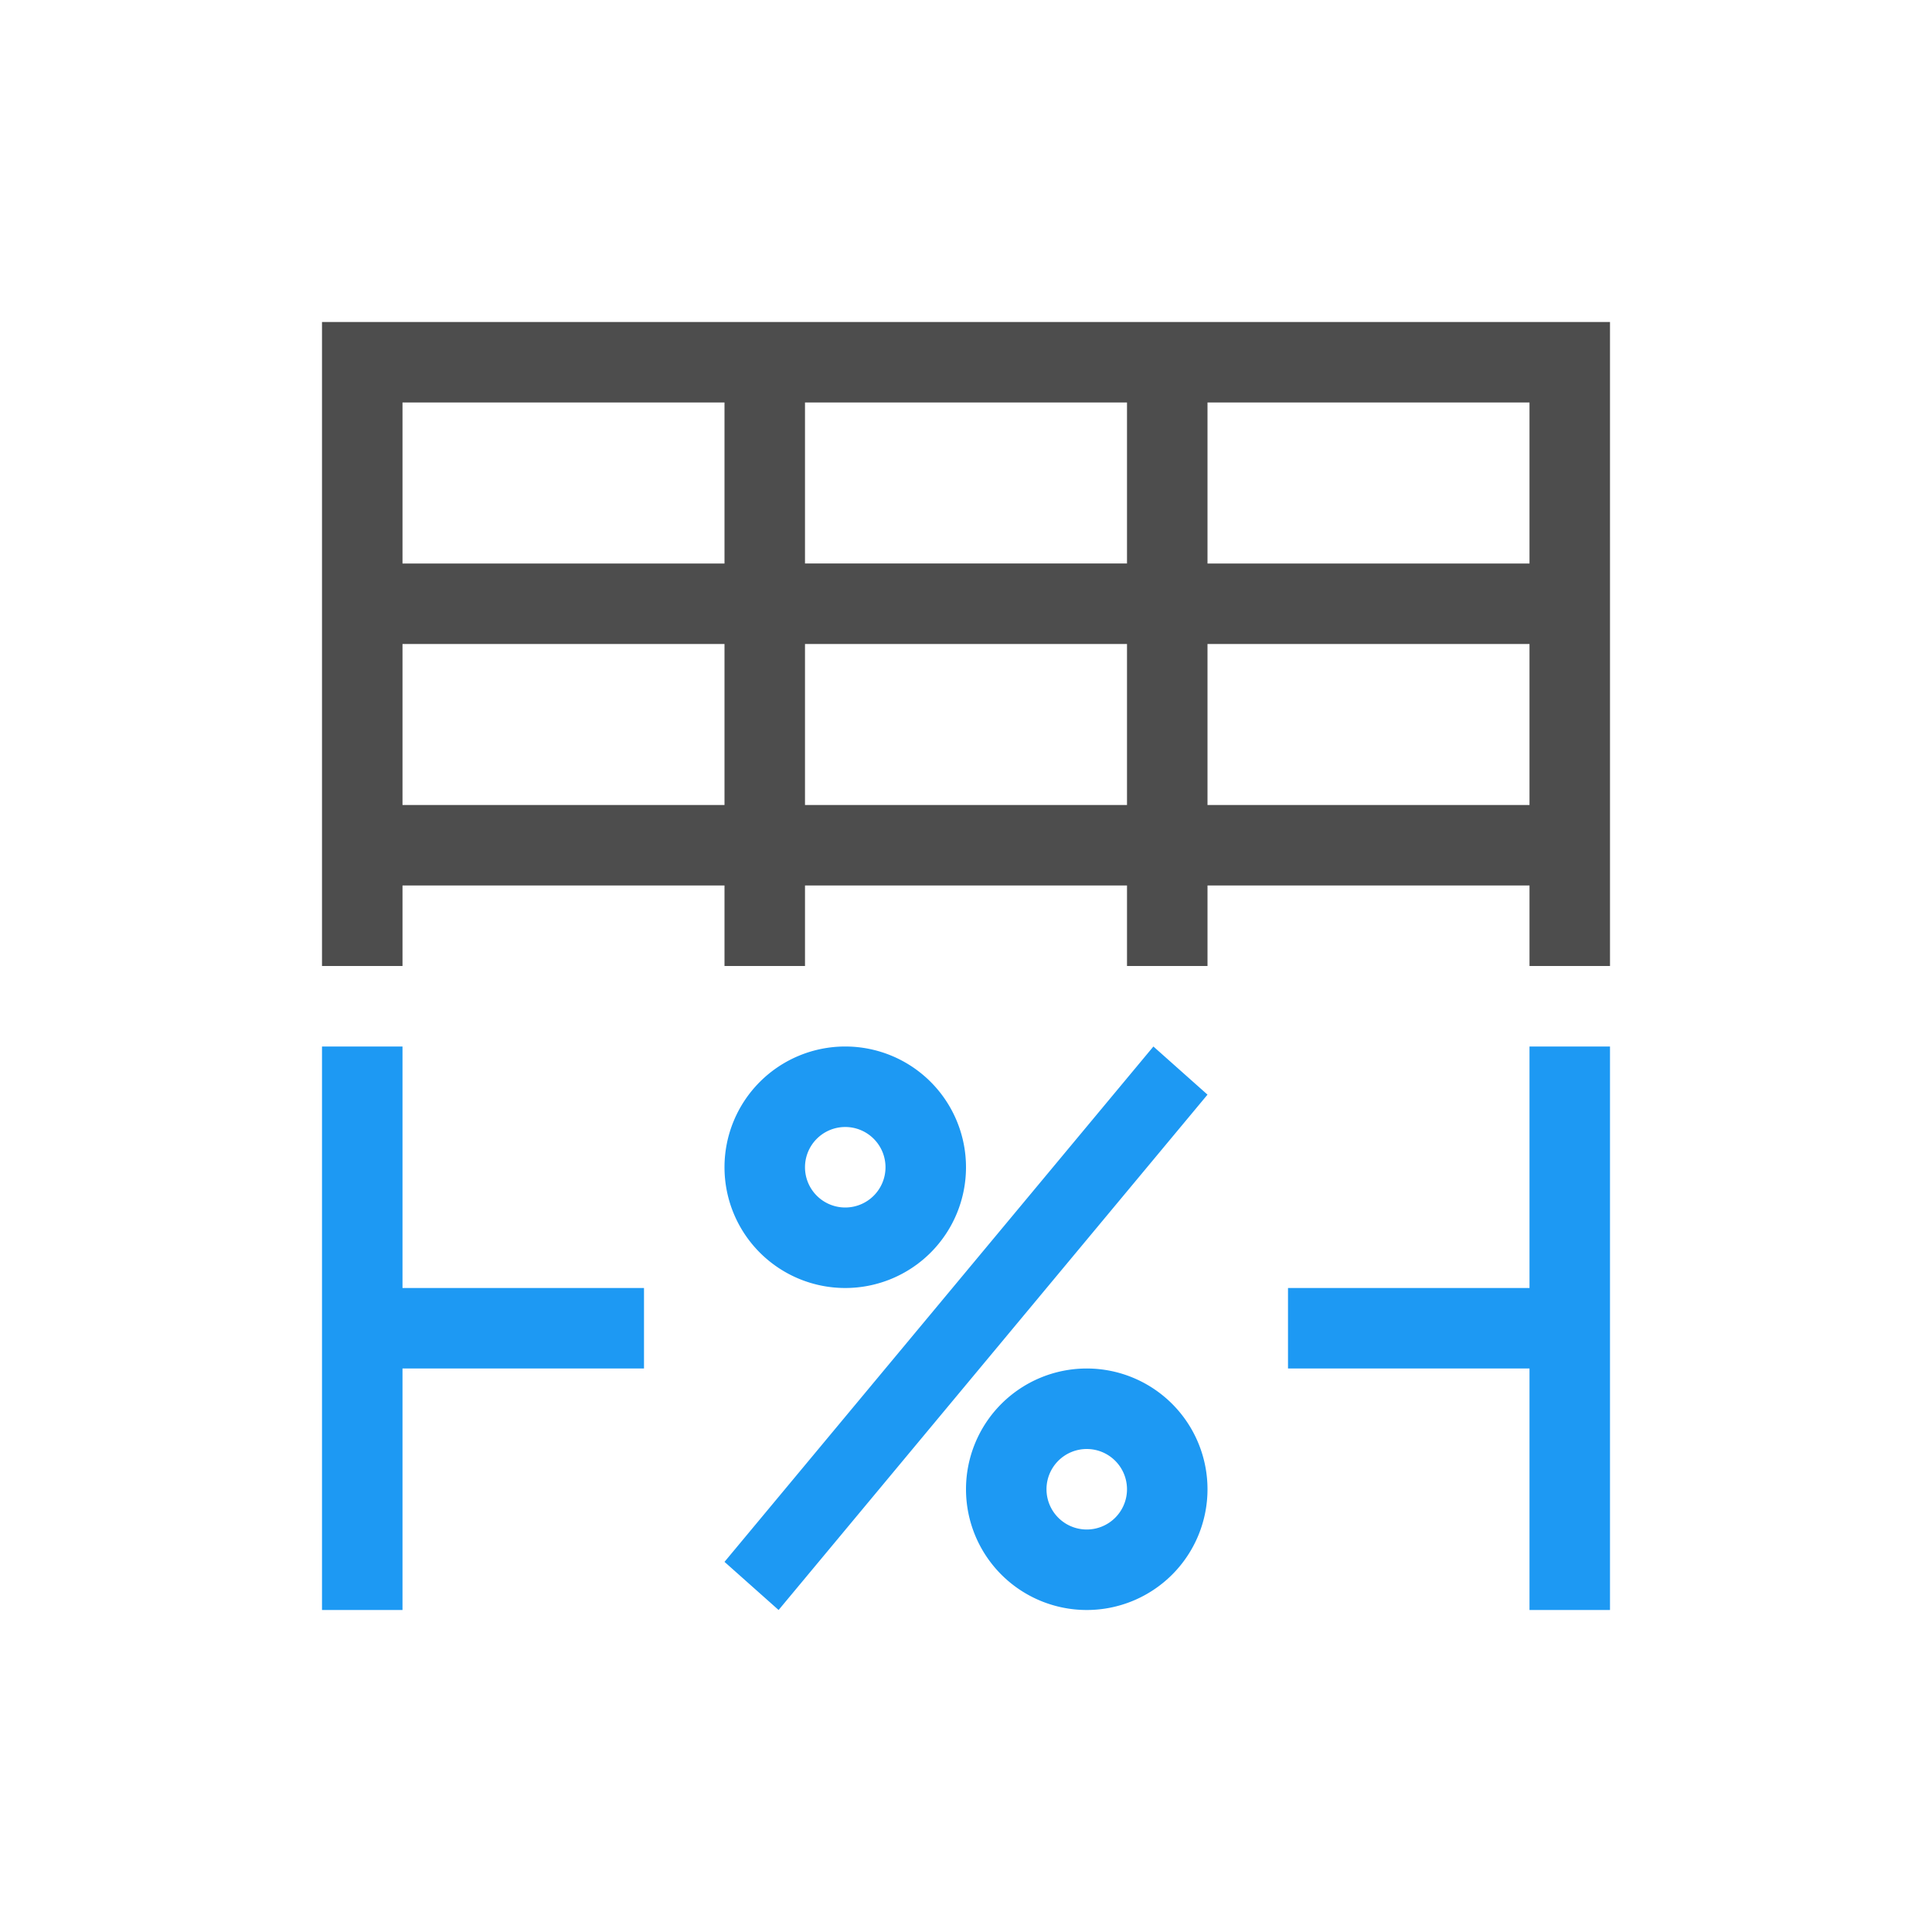 <svg viewBox="0 0 24 24" xmlns="http://www.w3.org/2000/svg">
  <path
     style="fill:#1d99f3"
     d="M 4 13 L 4 20 L 5 20 L 5 17 L 8 17 L 8 16 L 5 16 L 5 13 L 4 13 z M 10.5 13 A 1.5 1.5 0 0 0 9 14.5 A 1.5 1.5 0 0 0 10.5 16 A 1.5 1.5 0 0 0 12 14.5 A 1.5 1.5 0 0 0 10.5 13 z M 14.328 13 L 9 19.402 L 9.672 20 L 15 13.598 L 14.328 13 z M 19 13 L 19 16 L 16 16 L 16 17 L 19 17 L 19 20 L 20 20 L 20 13 L 19 13 z M 10.5 14 A 0.5 0.5 0 0 1 11 14.5 A 0.5 0.5 0 0 1 10.5 15 A 0.5 0.5 0 0 1 10 14.5 A 0.5 0.5 0 0 1 10.5 14 z M 13.5 17 A 1.5 1.5 0 0 0 12 18.5 A 1.5 1.5 0 0 0 13.5 20 A 1.5 1.5 0 0 0 15 18.5 A 1.5 1.5 0 0 0 13.5 17 z M 13.5 18 A 0.5 0.5 0 0 1 14 18.5 A 0.5 0.5 0 0 1 13.5 19 A 0.5 0.5 0 0 1 13 18.5 A 0.5 0.5 0 0 1 13.5 18 z "
     />
  <path
     style="fill:#4d4d4d"
     d="m 4,4 v 8 h 1 v -1 h 4 v 1 h 1 v -1 h 4 v 1 h 1 v -1 h 4 v 1 h 1 V 4 Z M 5,5 H 9 V 7 H 5 Z m 5,0 h 4 v 2 h -4 z m 5,0 h 4 V 7 H 15 Z M 5,8 h 4 v 2 H 5 Z m 5,0 h 4 v 2 h -4 z m 5,0 h 4 v 2 h -4 z"
     />
</svg>
